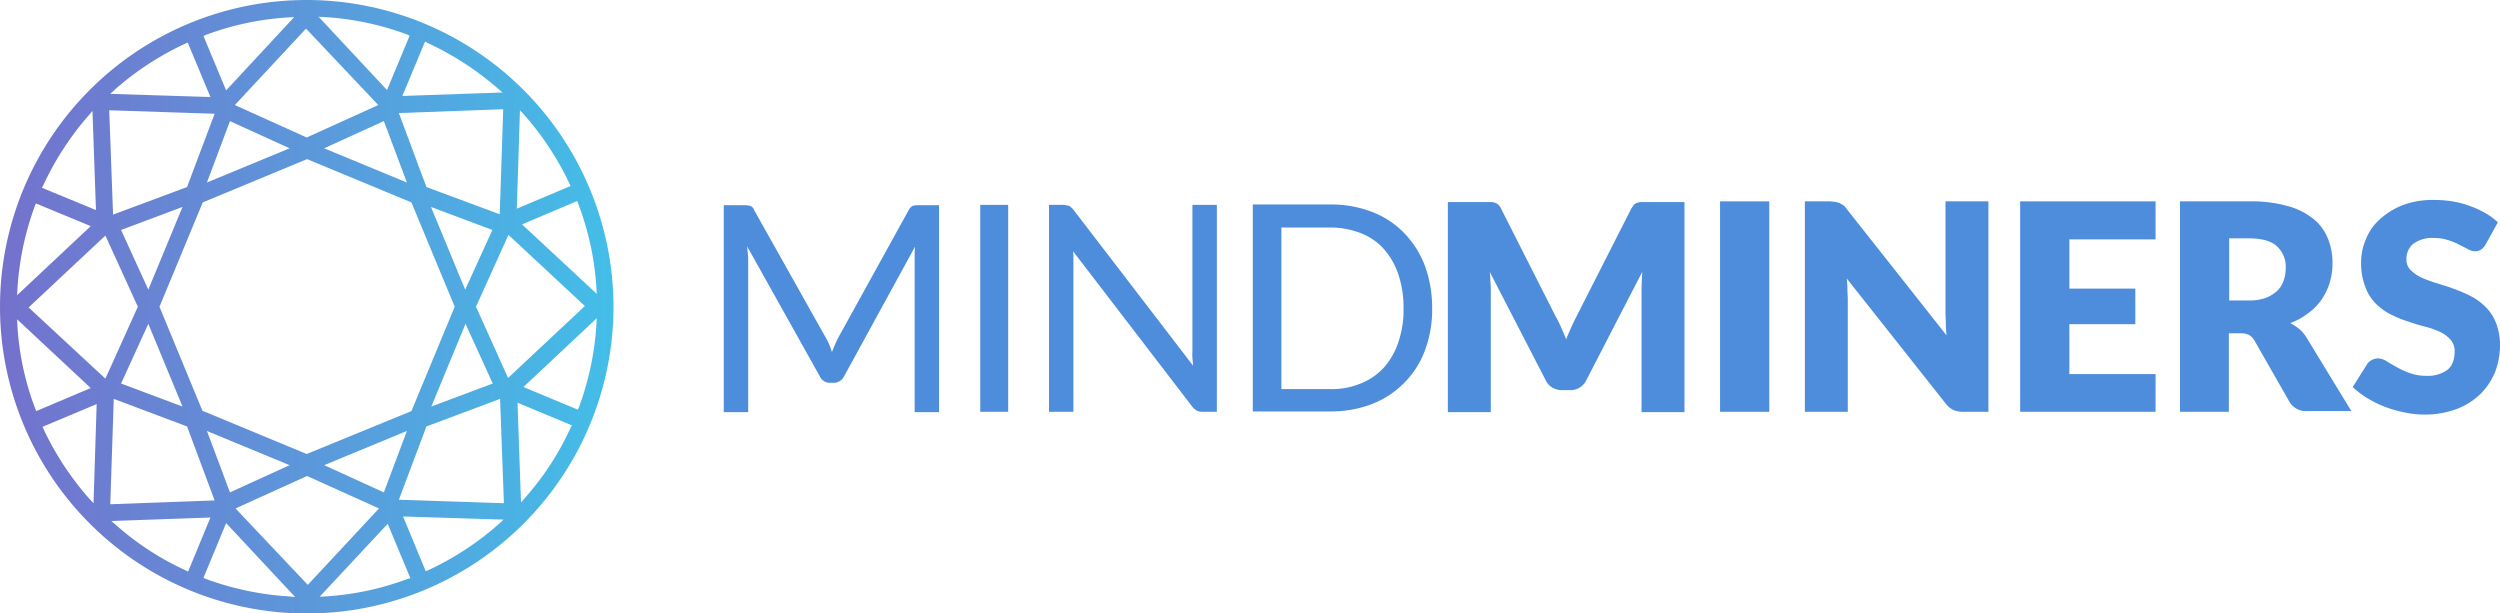 <svg xmlns="http://www.w3.org/2000/svg" xmlns:xlink="http://www.w3.org/1999/xlink" viewBox="0 0 716.4 175.8"><defs><style>.cls-1{fill:#4e8ddc;}.cls-2{fill:url(#linear-gradient);}</style><linearGradient id="linear-gradient" y1="85.79" x2="175.8" y2="85.79" gradientTransform="matrix(1, 0, 0, -1, 0, 173.69)" gradientUnits="userSpaceOnUse"><stop offset="0" stop-color="#7471cc"/><stop offset="1" stop-color="#43bee8"/></linearGradient></defs><title>Asset 3</title><g id="Layer_2" data-name="Layer 2"><g id="Layer_1-2" data-name="Layer 1"><g id="Layer_6" data-name="Layer 6"><path class="cls-1" d="M237.6,98.7a19.45,19.45,0,0,1,.8,2.2c.3-.8.6-1.5.9-2.2a20,20,0,0,1,1-2.1l20.1-36.4a3.26,3.26,0,0,1,1.1-1.2,6.53,6.53,0,0,1,1.7-.2h5.9v59.3h-7V72.7c0-.7.1-1.3.1-2l-20.3,37.1a3.37,3.37,0,0,1-2.9,1.9h-1.2a3.19,3.19,0,0,1-2.9-1.9L214.1,70.6c.1.7.1,1.4.2,2.1s.1,1.3.1,1.9v43.5h-7V58.8h5.9a7.18,7.18,0,0,1,1.7.2,1.88,1.88,0,0,1,1.1,1.2l20.5,36.5A12.44,12.44,0,0,1,237.6,98.7Z"/><path class="cls-1" d="M288.9,118h-8V58.7h8Z"/><path class="cls-1" d="M306.4,59a5.36,5.36,0,0,1,1.2,1.1l34.3,44.7c-.1-.7-.1-1.4-.2-2.1a13.35,13.35,0,0,1,0-2v-42h7V118h-4.1a3.81,3.81,0,0,1-1.6-.3,5.83,5.83,0,0,1-1.3-1.1L307.5,72a14.08,14.08,0,0,1,.1,2v44h-7V58.7h4.1A13.88,13.88,0,0,1,306.4,59Z"/><path class="cls-1" d="M410.4,88.4a33.41,33.41,0,0,1-2.1,12.1,25.74,25.74,0,0,1-6,9.3,26.21,26.21,0,0,1-9.2,6,32.7,32.7,0,0,1-11.9,2.1H359V58.6h22.2a32.32,32.32,0,0,1,11.9,2.1,25.33,25.33,0,0,1,9.2,6,27.56,27.56,0,0,1,6,9.4A35.31,35.31,0,0,1,410.4,88.4Zm-8.2,0a30.09,30.09,0,0,0-1.5-9.8,20.89,20.89,0,0,0-4.2-7.3,16.9,16.9,0,0,0-6.6-4.5,23.92,23.92,0,0,0-8.6-1.6H367.2v46.3h14.1a21.28,21.28,0,0,0,8.6-1.6,18,18,0,0,0,6.6-4.5,20.89,20.89,0,0,0,4.2-7.3A28.65,28.65,0,0,0,402.2,88.4Z"/><path class="cls-1" d="M447.3,93.7c.5,1.1,1,2.3,1.5,3.5.5-1.2,1-2.4,1.5-3.5s1.1-2.3,1.6-3.3l15.5-30.5c.3-.5.6-.9.8-1.2a2.07,2.07,0,0,1,1-.6,5,5,0,0,1,1.2-.2h12.3v60.2H470.4V83.4c0-1.7.1-3.5.2-5.5l-16,31a5.07,5.07,0,0,1-4.9,2.9h-1.9a5.66,5.66,0,0,1-2.9-.7,4.78,4.78,0,0,1-2-2.2l-16-31a28.25,28.25,0,0,1,.2,2.9,24.4,24.4,0,0,1,.1,2.6v34.7H414.9V57.9h12.3a3.73,3.73,0,0,1,1.2.2,3.33,3.33,0,0,1,1,.6,3.6,3.6,0,0,1,.8,1.2l15.5,30.6A31.82,31.82,0,0,1,447.3,93.7Z"/><path class="cls-1" d="M507,118H492.9V57.7H507Z"/><path class="cls-1" d="M526.1,57.9c.4.1.8.2,1.1.3a8.79,8.79,0,0,0,1,.6c.4.2.6.6,1,1.1l28.6,36.2c-.1-1.2-.2-2.3-.2-3.4s-.1-2.1-.1-3.1V57.7h12.3V118h-7.3a6.84,6.84,0,0,1-2.7-.5,5.83,5.83,0,0,1-2.2-1.8L529.2,79.8c.1,1,.2,2.1.2,3.1s.1,2,.1,2.8V118H517.2V57.7h7.4C525.2,57.8,525.7,57.8,526.1,57.9Z"/><path class="cls-1" d="M617.7,57.8V68.6H593V82.7h18.9V92.9H593v14.3h24.7V118H578.9V57.7h38.8Z"/><path class="cls-1" d="M638.7,95.7V118h-14V57.7h19.6A39.31,39.31,0,0,1,655.4,59a20.24,20.24,0,0,1,7.5,3.7,13.69,13.69,0,0,1,4.2,5.7,18.31,18.31,0,0,1,1.3,7.1,19.22,19.22,0,0,1-.8,5.5,17.67,17.67,0,0,1-2.3,4.8,15.63,15.63,0,0,1-3.8,3.9,20,20,0,0,1-5.2,2.9,14.52,14.52,0,0,1,2.6,1.7,10.33,10.33,0,0,1,2.1,2.5l12.8,21H661.1a5.41,5.41,0,0,1-5-2.6l-10-17.5a4.4,4.4,0,0,0-1.6-1.7,5.51,5.51,0,0,0-2.5-.5h-3.3Zm0-9.6h5.6a14.48,14.48,0,0,0,4.9-.7,10.77,10.77,0,0,0,3.3-2,7.32,7.32,0,0,0,1.9-3,11,11,0,0,0,.6-3.7,7.92,7.92,0,0,0-2.6-6.2c-1.7-1.5-4.4-2.2-8-2.2h-5.6V86.1Z"/><path class="cls-1" d="M712.3,70a3.92,3.92,0,0,1-1.3,1.5,3.2,3.2,0,0,1-1.8.5,4.14,4.14,0,0,1-2-.6c-.7-.4-1.6-.8-2.5-1.3a19.33,19.33,0,0,0-3.2-1.3,12.65,12.65,0,0,0-4.1-.6,9,9,0,0,0-5.9,1.7,5.55,5.55,0,0,0-1.9,4.5,4.07,4.07,0,0,0,1.2,3,11.42,11.42,0,0,0,3,2.1,35.36,35.36,0,0,0,4.3,1.6c1.6.5,3.3,1,4.9,1.6a42.48,42.48,0,0,1,4.9,2.1,16.23,16.23,0,0,1,4.3,3.1,12.7,12.7,0,0,1,3,4.5,17,17,0,0,1,1.2,6.4,22.05,22.05,0,0,1-1.4,7.8,19.33,19.33,0,0,1-4.2,6.3,20.29,20.29,0,0,1-6.8,4.3,26,26,0,0,1-9.2,1.6,27.6,27.6,0,0,1-5.7-.6,35.85,35.85,0,0,1-5.6-1.6,30.15,30.15,0,0,1-5.1-2.5,23.2,23.2,0,0,1-4.2-3.2l4.1-6.5a3,3,0,0,1,1.3-1.2,3.74,3.74,0,0,1,1.8-.5,4.9,4.9,0,0,1,2.5.8c.8.5,1.8,1.1,2.9,1.7a25.57,25.57,0,0,0,3.7,1.7,14.37,14.37,0,0,0,4.9.8,9.41,9.41,0,0,0,5.9-1.7c1.4-1.1,2.1-2.9,2.1-5.3a4.87,4.87,0,0,0-1.2-3.4,9.72,9.72,0,0,0-3-2.2,24.06,24.06,0,0,0-4.3-1.5c-1.6-.4-3.2-.9-4.9-1.5a29.65,29.65,0,0,1-4.9-2,16.23,16.23,0,0,1-4.3-3.1,13.06,13.06,0,0,1-3-4.8,18.47,18.47,0,0,1-1.2-7.1,16.63,16.63,0,0,1,1.4-6.6,15.15,15.15,0,0,1,4-5.7,21,21,0,0,1,6.5-4,24.24,24.24,0,0,1,8.8-1.5,32.72,32.72,0,0,1,5.4.4,26.17,26.17,0,0,1,5,1.3,29.44,29.44,0,0,1,4.4,2,20.72,20.72,0,0,1,3.7,2.7Z"/></g><g id="Layer_5" data-name="Layer 5"><path class="cls-2" d="M87.9,0a87.9,87.9,0,1,0,87.9,87.9A88,88,0,0,0,87.9,0Zm77.8,58.4a81.81,81.81,0,0,1,5.2,23.9l.1,1.9L149.6,64.3l15.8-6.7ZM149,31.6l1.3,1.4a85.24,85.24,0,0,1,12.9,19.6l.3.7-15.4,6.5ZM87.9,130.1,58,117.7,45.7,87.9,58.1,58,88,45.6,117.9,58l12.4,29.9-12.4,29.9Zm28.7-6.6L110,141.1l-17.1-7.8ZM83,133.3l-17.1,7.8-6.6-17.6ZM52.3,116.5l-17.6-6.6,7.8-17.1ZM34.7,65.9l17.6-6.6L42.5,83ZM59.3,52.3l6.6-17.6L83,42.5Zm33.6-9.8L110,34.7l6.6,17.6Zm40.5,50.3,7.8,17.1-17.6,6.6Zm-.1-9.8-9.8-23.7,17.6,6.6ZM122.2,53.6l-7.9-21.2,29.9-1.1-1,30.1Zm.3-41.3a85.42,85.42,0,0,1,20.1,13l1.4,1.2-28.7,1,6.5-15.6ZM93.2,4.9a82.19,82.19,0,0,1,23.5,5l.7.3-6.5,15.6L91.3,4.8Zm15.2,25.2L87.9,39.4,67.3,30.1,87.7,8.2ZM59,10A81.53,81.53,0,0,1,82.4,5l1.9-.1-19.5,21L58.3,10.3ZM33,25.6A83.8,83.8,0,0,1,53.1,12.5l.7-.3,6.5,15.6-28.7-.9Zm28.5,7-7.9,21L32.4,61.5,31.3,31.6ZM12.4,53.1A83.85,83.85,0,0,1,25.3,33.2l1.2-1.4,1,28.4L12,53.8ZM5,82.7A83.53,83.53,0,0,1,10,59l.3-.7L26,64.8,4.9,84.6Zm5.1,34.4A79.69,79.69,0,0,1,5,93.4l-.1-1.9L26,111.2l-15.6,6.6Zm16.7,27.1-1.3-1.4a83.65,83.65,0,0,1-13-19.8l-.3-.7,15.5-6.5ZM8.2,88.1l22-20.6,9.3,20.4-9.3,20.6Zm24.4,26.2,21,7.9,7.9,21.2-29.9,1.1Zm20.5,49.1a80.3,80.3,0,0,1-19.8-12.9l-1.4-1.2,28.4-1-6.4,15.5Zm29.6,7.5a83.53,83.53,0,0,1-23.7-5l-.7-.3,6.5-15.7,19.8,21.2ZM67.5,145.7,88,136.4l20.6,9.3L88.2,167.6Zm49.3,20.2a81.58,81.58,0,0,1-23.3,5l-1.9.1,19.5-20.9,6.5,15.6Zm26.1-15.7a83.71,83.71,0,0,1-20.2,13.2l-.7.3L115.5,148l28.8.9Zm-28.6-7,7.9-21,21.1-7.9,1.1,29.9Zm22.1-55.3,9.3-20.6,21.9,20.4-22,20.6Zm27.1,34.7a80,80,0,0,1-13,20l-1.2,1.4-1-28.6,15.6,6.5Zm2.4-5.9-.3.7L150,110.9l21-19.7-.1,1.9A82.86,82.86,0,0,1,165.9,116.7Z"/></g></g></g></svg>